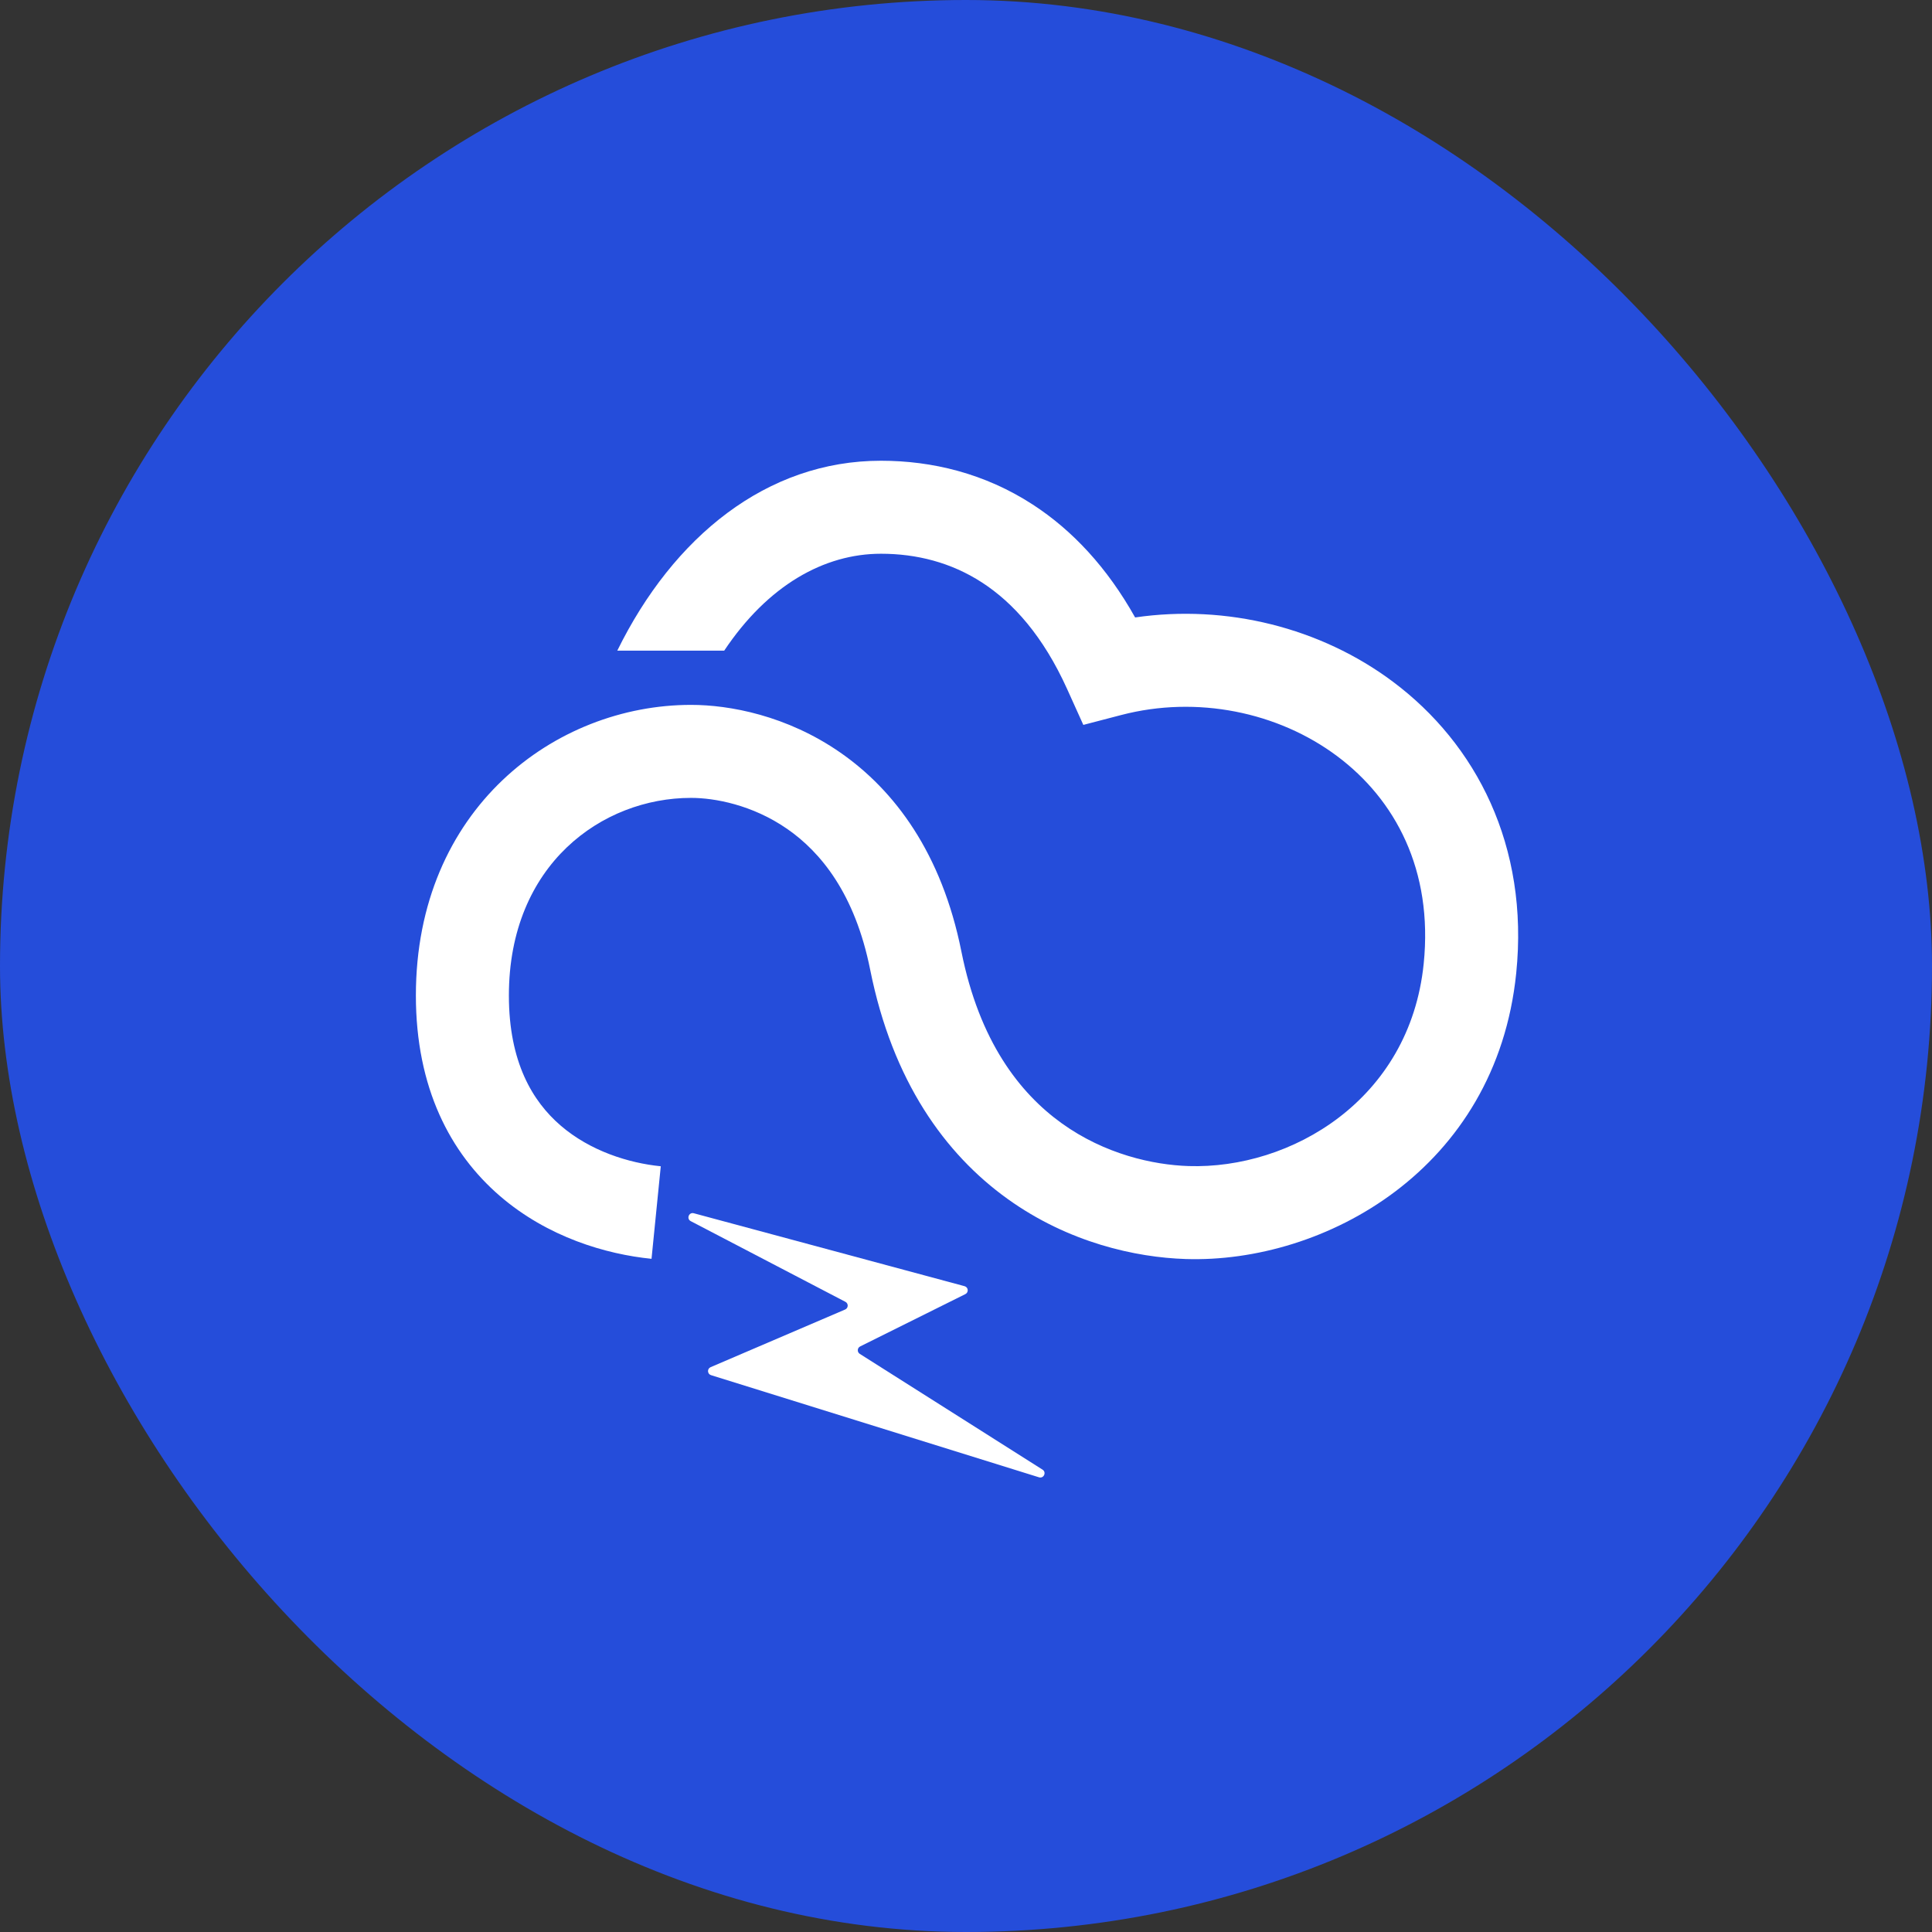 <?xml version="1.0" ?>
<svg xmlns="http://www.w3.org/2000/svg" fill="none" viewBox="0 0 780 780">
	<rect x="0" y="0" width="780" height="780" fill="#333333" stroke="none"/>
	<rect width="780" height="780" fill="#254DDA" rx="390"/>
	<path fill="#fff" d="m389.425 519.268-109.311-29.444c-1.986-.534-3.066 2.234-1.243 3.185l62.448 32.574c1.286.671 1.215 2.536-.118 3.107l-54.307 23.275c-1.469.628-1.36 2.747.167 3.222l132.411 41.242c1.92.598 3.13-2.019 1.433-3.096l-73.792-46.744c-1.132-.718-1.045-2.398.155-2.994l42.474-21.127c1.419-.705 1.212-2.789-.317-3.2Z"/>
	<path fill="#fff" fill-rule="evenodd" d="M355.651 223.561c-22.882 0-45.624 12.708-63.263 39.114h-43.172c22.624-45.993 60.332-76.664 106.435-76.664 20.657 0 41.917 5.099 61.313 17.698 16.014 10.402 30.044 25.452 41.315 45.571 36.953-5.391 74.927 4.15 104.064 25.933 33.617 25.133 55.023 66.289 49.798 117.655-8.07 79.358-77.587 117.236-133.496 115.432-20.058-.647-47.21-6.554-71.919-24.312-25.138-18.069-46.405-47.47-55.405-92.467-6.14-30.702-19.966-47.492-33.542-56.89-14.083-9.75-29.331-12.503-38.792-12.503-35.826 0-73.534 26.819-73.534 79.793 0 26.904 9.573 42.731 20.867 52.472 11.942 10.299 27.479 15.163 40.454 16.462l-3.736 37.362c-18.316-1.831-41.893-8.702-61.242-25.389-19.997-17.248-33.893-43.666-33.893-80.907 0-75.321 56.166-117.342 111.084-117.342 15.572 0 38.655 4.287 60.166 19.179 22.018 15.243 41.048 40.697 48.989 80.399 7.252 36.261 23.544 57.154 40.499 69.34 17.388 12.499 36.871 16.81 51.216 17.275 41.093 1.324 89.315-26.51 94.928-81.703 3.845-37.814-11.515-66.281-34.925-83.782-23.912-17.876-56.667-24.578-87.162-16.623l-15.329 3.999-6.52-14.438c-9.703-21.486-21.836-34.905-34.339-43.027-12.52-8.132-26.463-11.637-40.859-11.637Z" clip-rule="evenodd"/>
</svg>